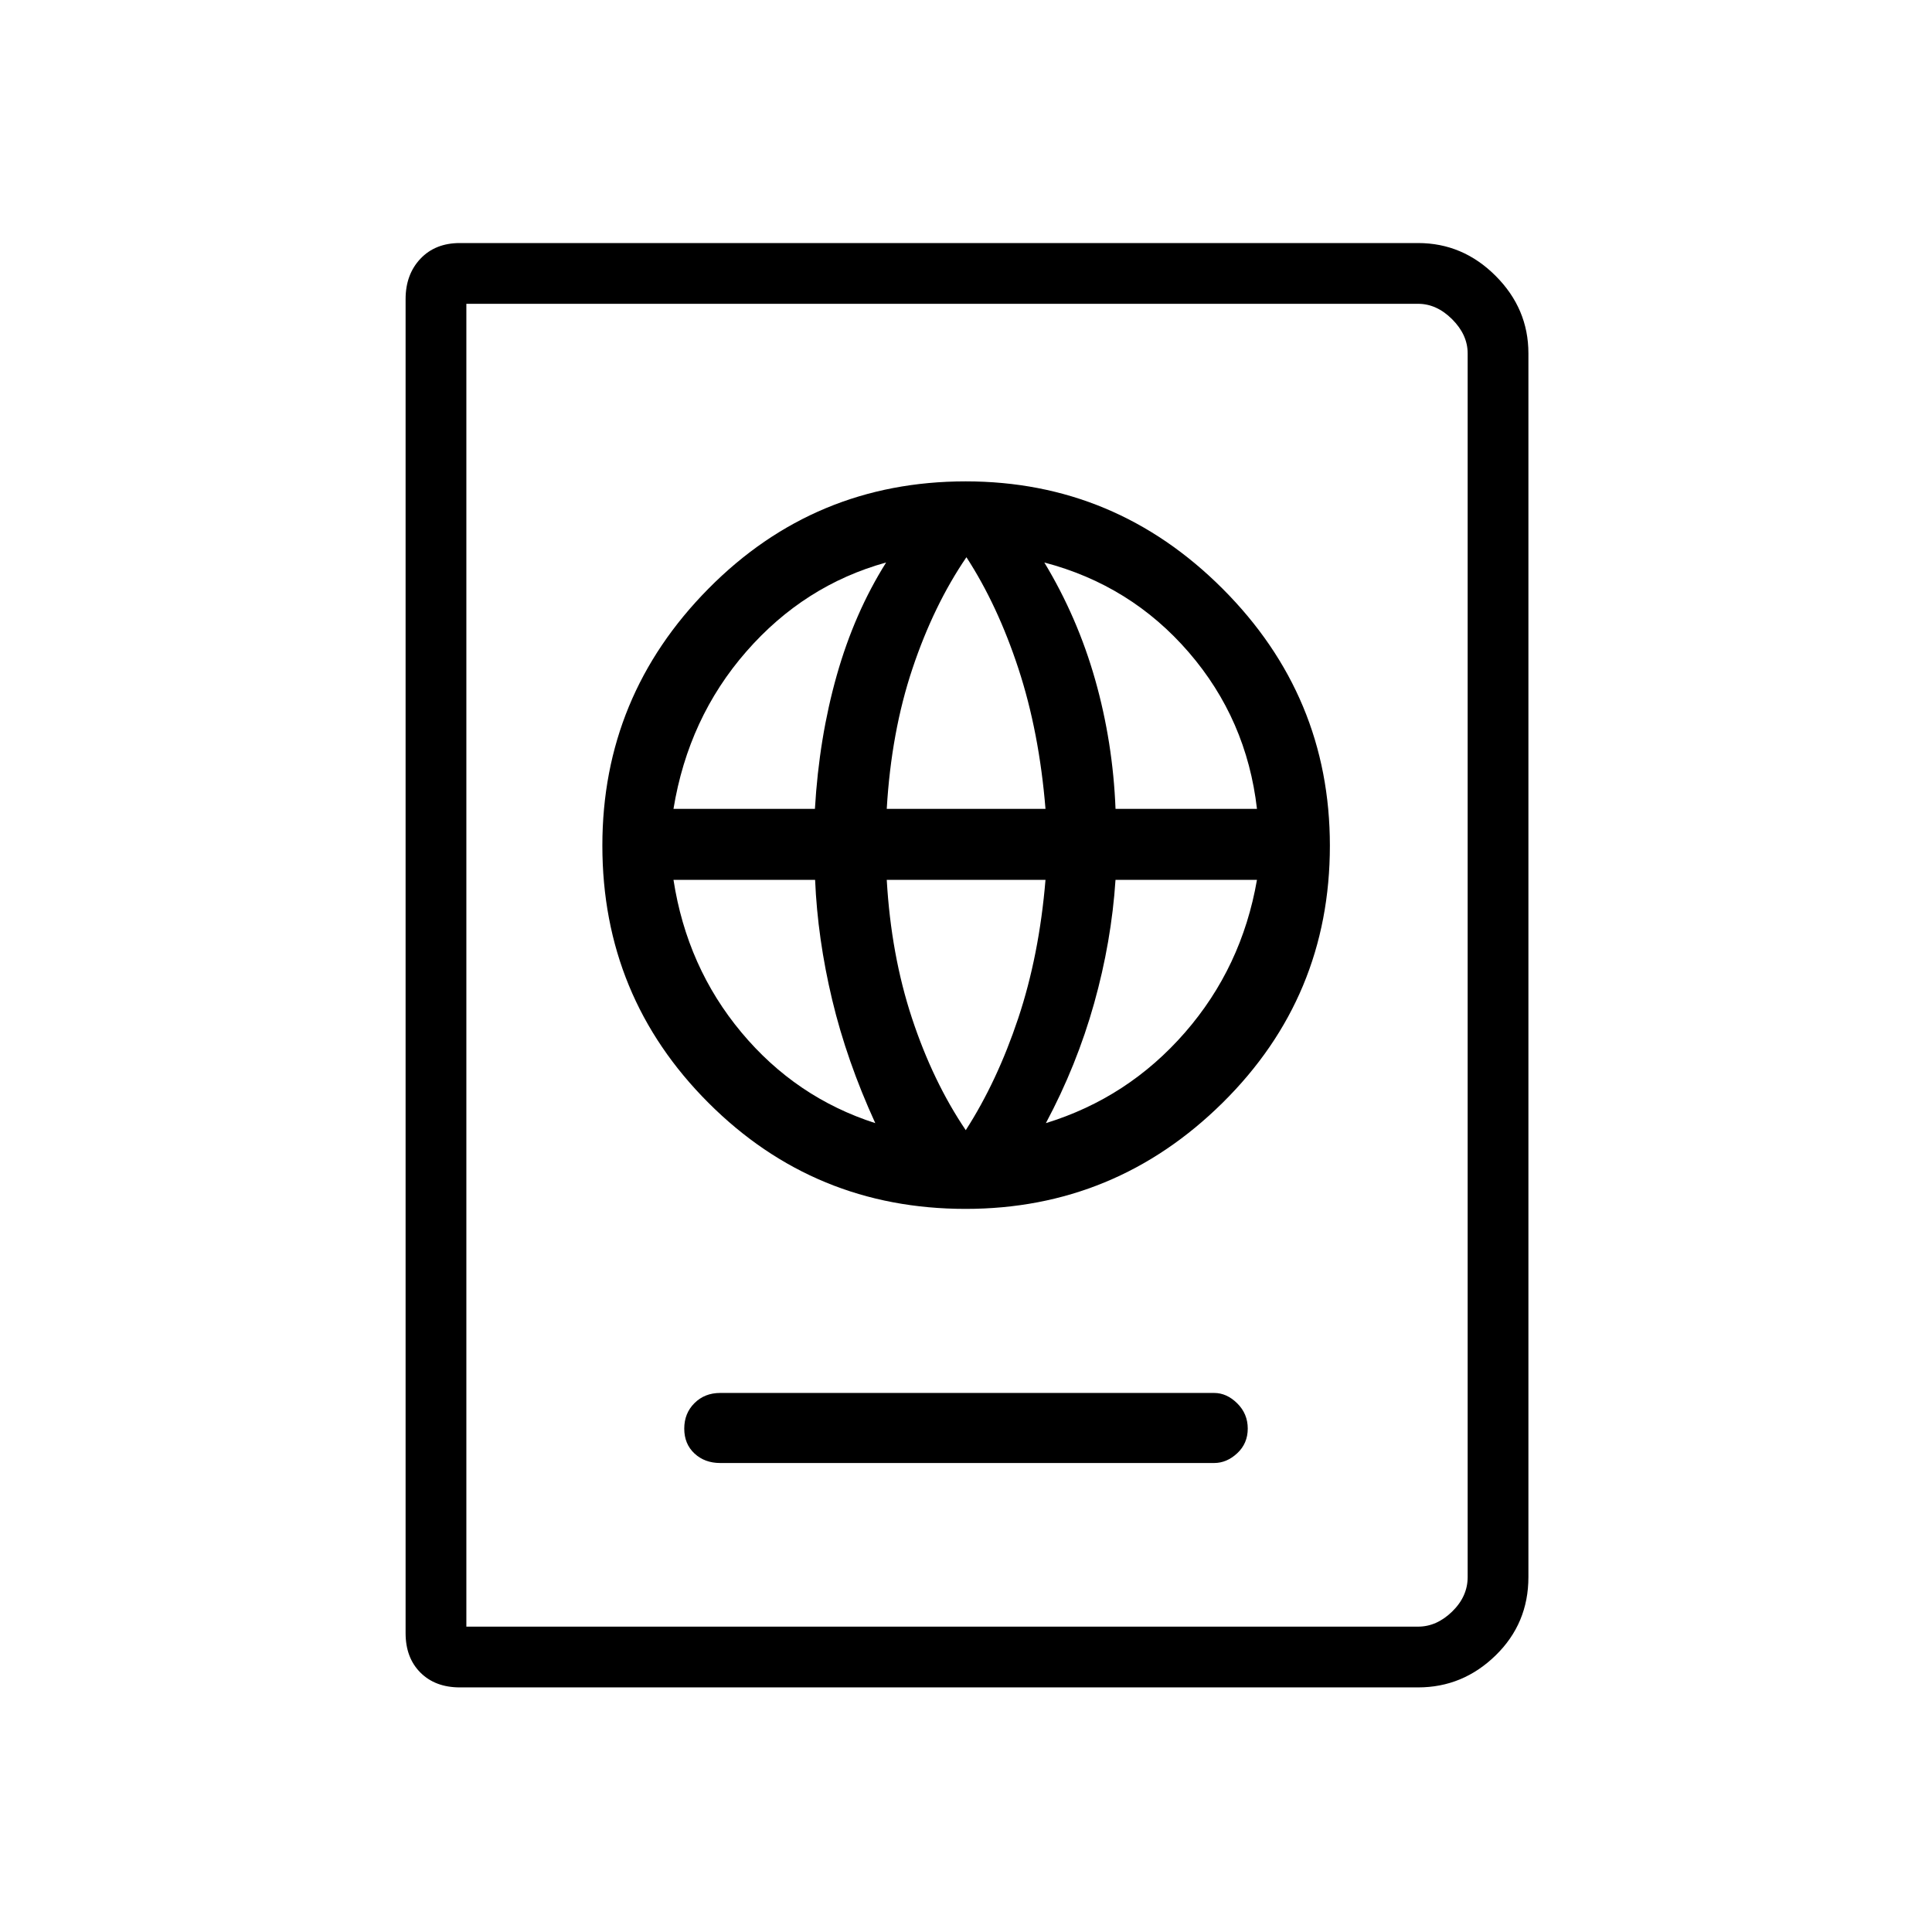 <svg xmlns="http://www.w3.org/2000/svg" height="48" viewBox="0 -960 960 960" width="48"><path d="M357.85-233.04h245.44q6.28 0 11.5-4.87 5.21-4.87 5.21-12.23t-5.21-12.53q-5.22-5.18-11.5-5.18H357.85q-7.69 0-12.77 5.05-5.08 5.05-5.08 12.67 0 7.63 5.08 12.36 5.08 4.73 12.77 4.73Zm121.94-126.27q74.33 0 127.68-52.69 53.34-52.68 53.34-127.79 0-74.33-53.31-127.68-53.31-53.34-127.65-53.34-75.1 0-127.82 53.31t-52.72 127.65q0 75.1 52.69 127.82 52.68 52.72 127.79 52.72Zm.09-39.11q-16.34-24.2-26.72-55.63-10.39-31.44-12.54-68.76h78.88q-3.12 37.54-13.58 68.87-10.46 31.32-26.04 55.52Zm-44.96-3.5q-39.5-12.7-66.53-45.1-27.04-32.4-33.74-75.79h70.37q1.23 29.21 8.47 59.55 7.24 30.34 21.43 61.34Zm84.77 0q15.35-28.73 23.97-59.51 8.62-30.77 10.63-61.38h70.29q-7.54 43.47-35.8 75.89-28.26 32.43-69.09 45ZM334.65-558.08q7.41-45.24 36.21-78.19 28.79-32.96 69.45-44.23-15.73 25-24.52 56.04-8.79 31.03-10.86 66.38h-70.28Zm105.97 0q2.23-38.19 12.78-69.71 10.55-31.52 26.81-55.33 15.48 23.81 25.83 55.33 10.34 31.52 13.46 69.71h-78.88Zm113.68 0q-1.3-33.04-10.09-64.08-8.79-31.03-25.29-58.34 42.96 11.27 71.76 44.61 28.8 33.34 33.9 77.81H554.3ZM228.5-121.54q-12.23 0-19.6-7.36-7.36-7.37-7.36-19.6v-662.88q0-12.24 7.36-20.04 7.37-7.81 19.6-7.81h476.15q22.21 0 38.51 16.3 16.3 16.3 16.3 38.51v608.07q0 23.04-16.3 38.92-16.3 15.89-38.51 15.89H228.5Zm3.23-30.19h472.92q9.23 0 16.93-7.5 7.69-7.5 7.69-17.12v-608.07q0-9.23-7.69-16.93-7.7-7.69-16.93-7.69H231.73v657.31Zm0 0v-657.31V-151.73Z"/></svg>